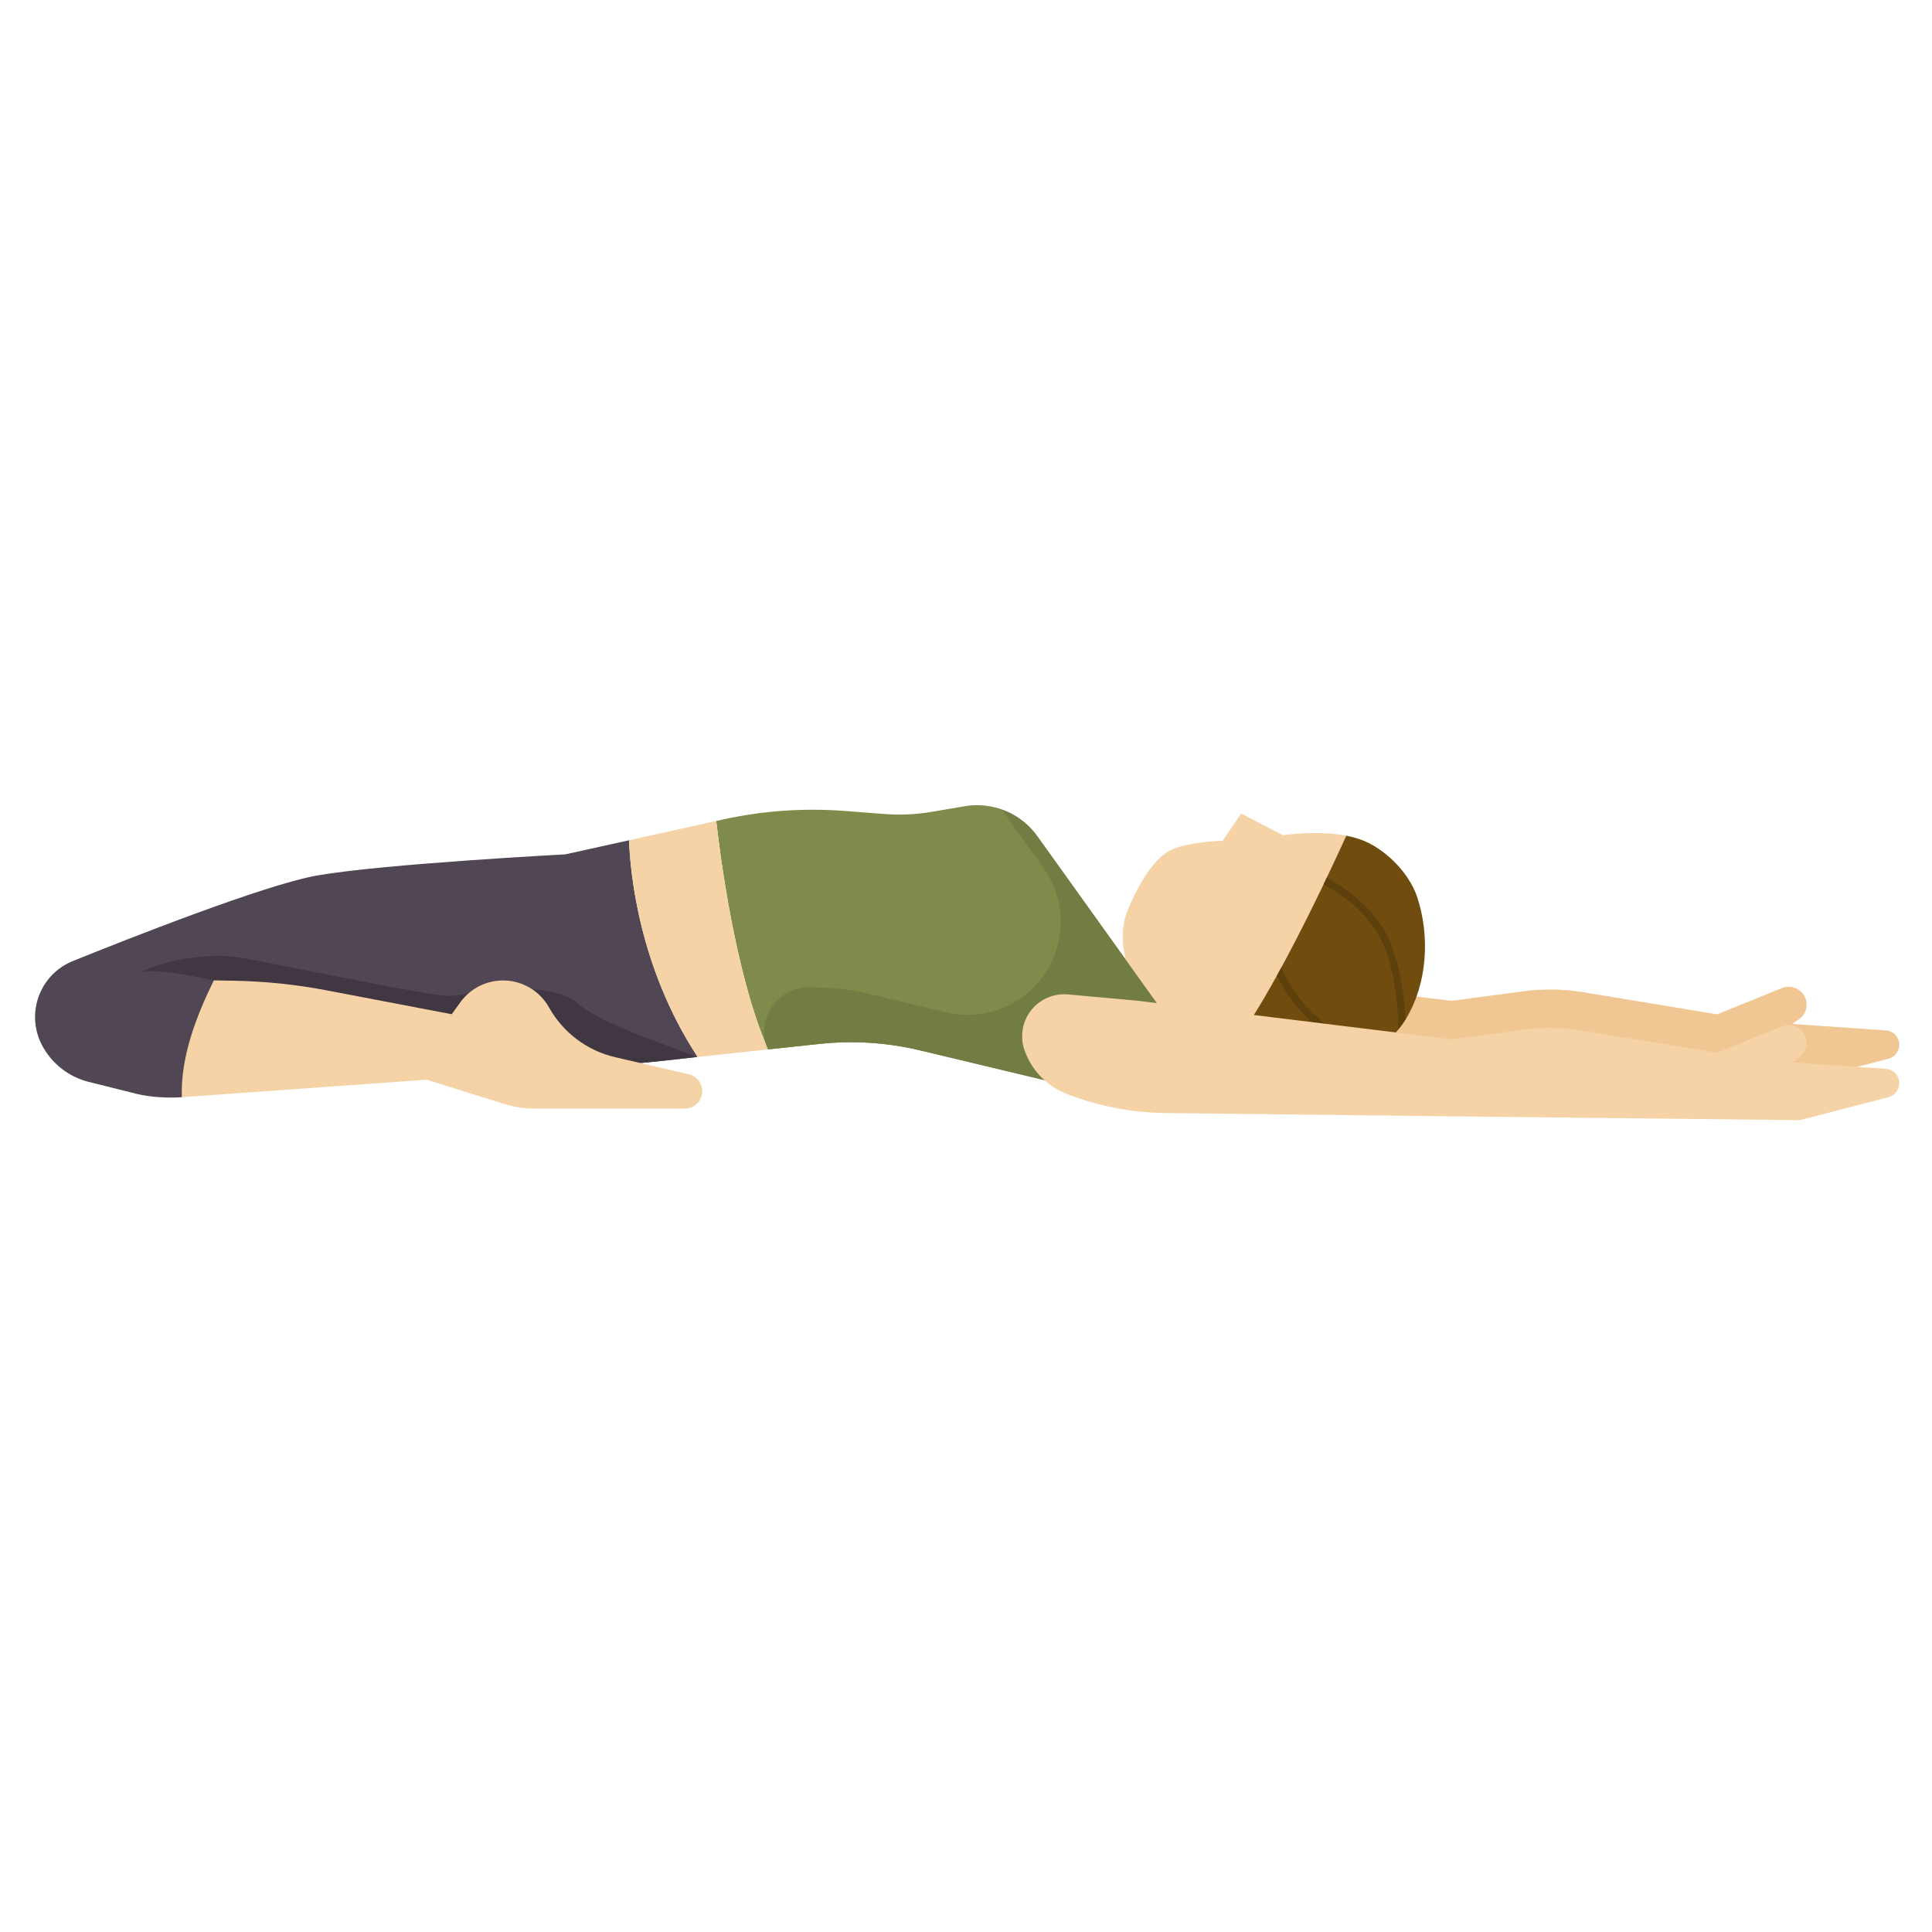 <svg id="Layer_1_1_" enable-background="new 0 0 256 256" height="512" viewBox="0 0 256 256" width="512" xmlns="http://www.w3.org/2000/svg"><path d="m227.533 134.403 8.585-3.481c.552-.224 1.167-.232 1.725-.023 1.792.672 2.092 3.079.52 4.171l-.877.609 12.402.855c1.227.085 2.055 1.29 1.693 2.465-.195.633-.703 1.119-1.344 1.286l-11.73 3.05-46.45-.51-37.618-.432c-4.49-.052-8.933-.914-13.116-2.547-2.625-1.024-4.666-3.151-5.582-5.816-.807-2.348.038-4.947 2.072-6.371 1.077-.754 2.387-1.103 3.697-.984l9.201.836 41.601 5.104 9.636-1.273c2.58-.341 5.195-.299 7.763.124z" fill="#f0c792"/><path d="m137.428 110.777c-2.179-3.042-5.901-4.574-9.59-3.948l-4.432.753c-2.036.346-4.107.44-6.166.282l-5.273-.406c-5.448-.419-10.927-.032-16.262 1.148l-.797.176c.456 4.095 2.468 20.193 6.858 30.271l6.878-.732c4.428-.471 8.905-.183 13.236.853l16.506 3.949 14.902-10.204z" fill="#7f8b4b"/><path d="m74.911 113.206s-24.246 1.276-32.923 2.807c-6.927 1.222-25.24 8.463-32.345 11.334-1.849.747-3.348 2.157-4.211 3.955-1.087 2.265-1.048 4.909.107 7.141 1.268 2.452 3.53 4.241 6.208 4.911l6.204 1.551c1.891.473 4.199.618 6.144.479l11.145-11.515s24.422 8.881 49.607 6.985c1.903-.143 7.592-.808 7.592-.808-7.82-11.941-8.938-24.547-9.085-28.707z" fill="#514654"/><path d="m83.352 111.339c.147 4.16 1.265 16.766 9.085 28.707l9.329-.993c-4.39-10.078-6.401-26.176-6.858-30.271z" fill="#f5d3a6"/><path d="m178.389 110.737c-3.947-.756-8.393-.06-8.393-.06l-5.54-2.88-2.445 3.607s-4.886.135-7.058 1.326c-2.478 1.359-4.503 5.349-5.506 7.821-.814 2.008-.831 4.053-.401 6.062.556 2.6 1.86 5.138 3.147 7.452 1.372 2.465 4.242 4.059 6.652 5.323.785.411 1.603.803 2.441 1.172 5.273-3.468 17.103-29.823 17.103-29.823z" fill="#f5d3a6"/><path d="m187.775 118.838c-1.105-3.29-4.426-6.596-7.739-7.683-.529-.173-1.083-.311-1.647-.419 0 0-11.83 26.355-17.103 29.822 2.268.999 4.686 1.814 7.041 2.284 6.274 1.25 14.52-2.303 17.902-7.737 2.93-4.703 3.272-11.124 1.546-16.267z" fill="#704c0f"/><g fill="#5e400d"><path d="m184.152 124.701c-1.689-3.933-5.259-6.672-8.347-8.418-.137.288-.278.581-.423.884 2.948 1.681 6.329 4.28 7.888 7.913 1.46 3.4 1.946 7.69 2.051 11.284.328-.408.639-.825.909-1.258.005-.008.009-.016.014-.024-.181-3.388-.732-7.214-2.092-10.381z"/><path d="m173.963 134.241c-1.794-1.665-3.174-3.849-4.216-5.977-.189.348-.378.692-.568 1.036 1.047 2.012 2.399 4.039 4.13 5.645 2.183 2.026 4.721 3.989 6.939 5.594.306-.171.606-.348.9-.534-2.267-1.627-4.922-3.665-7.185-5.764z"/><path d="m178.607 141.365c-2.57-.656-5.516-1.584-7.816-2.805-1.851-.983-3.397-2.531-4.621-4.104-.186.297-.369.582-.552.864 1.258 1.562 2.83 3.083 4.723 4.088 2.024 1.075 4.487 1.921 6.78 2.561.503-.179.998-.385 1.486-.604z"/></g><path d="m84.845 140.854c1.759-.132 6.743-.709 7.489-.796-4.431-1.798-12.476-4.301-15.798-7.112-4.179-3.536-14.811-.99-17.036-.964-2.225.025-19.446-3.536-27-4.982-7.554-1.447-15.268 2.25-13.339 1.768s9.172 1.139 9.172 1.139l.78 10.291 6.125-6.329s24.423 8.881 49.607 6.985z" fill="#403742"/><path d="m28.333 129.907c-2.345 4.785-4.416 10.152-4.239 15.478l32.442-2.317 10.337 3.23c1.268.396 2.589.598 3.918.598h19.95c1.163 0 2.144-.866 2.289-2.02.147-1.172-.617-2.266-1.768-2.533l-9.742-2.259c-3.721-.863-6.906-3.256-8.769-6.591-1.194-2.136-3.418-3.491-5.863-3.573-2.323-.077-4.533 1.006-5.894 2.891l-1.141 1.579-16.559-3.163c-4.096-.782-8.252-1.21-12.422-1.279z" fill="#f5d3a6"/><path d="m137.428 110.777c-1.19-1.661-2.847-2.851-4.7-3.507l5.514 7.698c4.024 5.618 2.645 13.446-3.057 17.35-2.874 1.968-6.446 2.628-9.833 1.818l-11.184-2.676c-1.647-.394-4.241-.581-6.823-.662-4.28-.134-7.313 4.251-5.61 8.181l.032.074 6.878-.732c4.428-.471 8.904-.183 13.235.853l16.506 3.949 14.902-10.204z" fill="#727d43"/><path d="m227.533 139.494 8.585-3.481c.552-.224 1.167-.232 1.725-.023 1.792.672 2.092 3.079.52 4.171l-.877.609 12.402.855c1.227.085 2.055 1.29 1.693 2.465-.195.633-.703 1.119-1.344 1.286l-11.73 3.05-46.45-.51-37.618-.432c-4.49-.052-8.933-.914-13.116-2.547-2.625-1.024-4.666-3.151-5.582-5.816-.807-2.348.038-4.947 2.072-6.371 1.077-.754 2.387-1.103 3.697-.984l9.201.836 41.601 5.104 9.636-1.273c2.58-.341 5.195-.299 7.763.124z" fill="#f5d3a6"/></svg>
